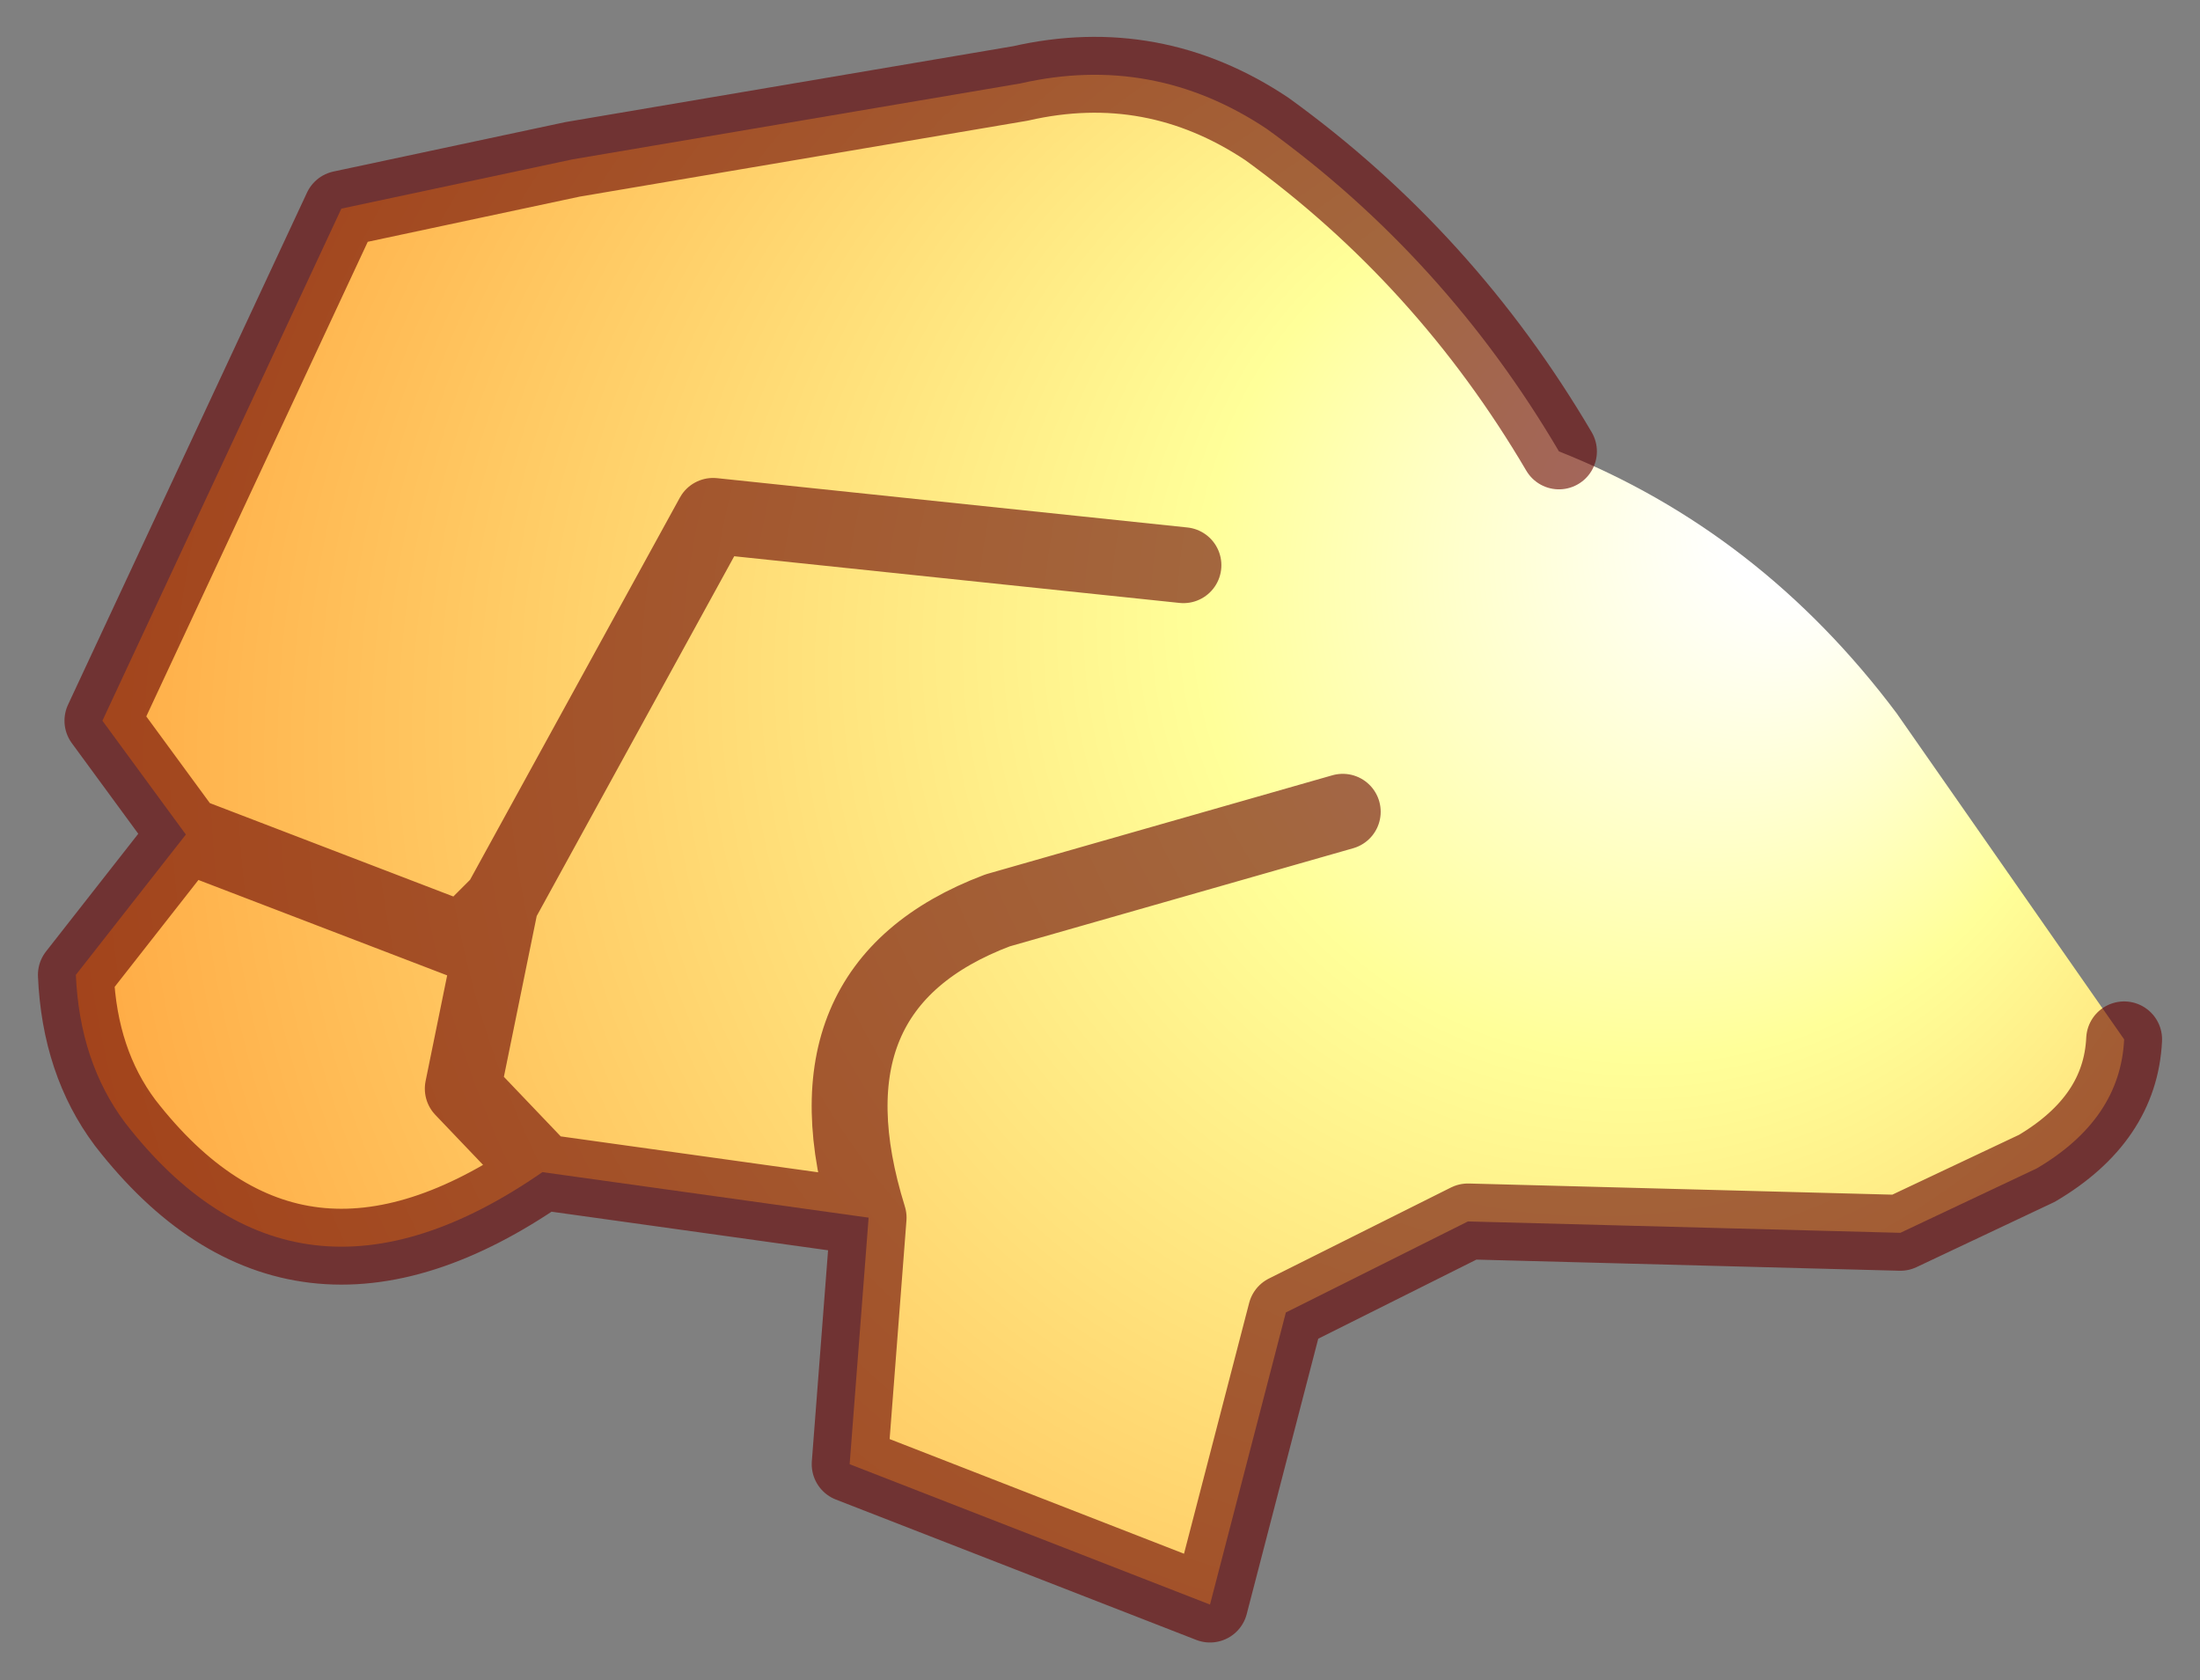 <?xml version="1.0" encoding="UTF-8" standalone="no"?>
<svg xmlns:xlink="http://www.w3.org/1999/xlink" height="22.15px" width="29px" xmlns="http://www.w3.org/2000/svg">
  <rect width="100%" height="100%" fill="#808080" stroke="none"/>
  <g transform="matrix(1.0, 0.0, 0.0, 1.0, 14.5, 11.05)">
    <path d="M-12.05 -0.05 L-13.15 -1.55 -10.0 -8.3 -6.95 -8.95 -1.05 -9.95 Q0.7 -10.35 2.2 -9.35 4.55 -7.65 6.05 -5.1 8.7 -4.05 10.5 -1.65 L13.5 2.65 Q13.45 3.7 12.35 4.35 L10.55 5.2 4.85 5.05 2.45 6.25 1.45 10.1 -3.3 8.25 -3.05 5.0 Q-4.0 1.95 -1.35 0.95 L3.2 -0.35 -1.35 0.95 Q-4.0 1.95 -3.05 5.0 L-7.35 4.4 -8.4 3.3 -7.9 0.85 -8.4 1.35 -12.05 -0.05 -8.4 1.35 -7.9 0.85 -5.1 -4.25 1.1 -3.6 -5.1 -4.25 -7.9 0.85 -8.4 3.3 -7.35 4.4 Q-10.6 6.65 -12.85 3.75 -13.45 2.95 -13.5 1.8 L-12.05 -0.05" fill="url(#gradient0)" fill-rule="evenodd" stroke="none"/>
    <path d="M6.05 -5.1 Q4.55 -7.65 2.2 -9.35 0.7 -10.35 -1.05 -9.95 L-6.95 -8.95 -10.0 -8.3 -13.15 -1.55 -12.05 -0.05 -8.4 1.35 -7.9 0.85 -5.1 -4.25 1.1 -3.6 M-3.05 5.0 L-3.3 8.25 1.45 10.1 2.45 6.25 4.85 5.05 10.55 5.2 12.35 4.35 Q13.45 3.7 13.5 2.65 M-7.35 4.4 L-8.4 3.3 -7.9 0.85 M-3.05 5.0 Q-4.0 1.95 -1.35 0.95 L3.2 -0.35 M-7.35 4.4 L-3.05 5.0 M-12.05 -0.05 L-13.5 1.8 Q-13.45 2.95 -12.85 3.75 -10.6 6.65 -7.35 4.4" fill="none" stroke="#660000" stroke-linecap="round" stroke-linejoin="round" stroke-opacity="0.6" stroke-width="1"/>
  </g>
  <defs>
    <radialGradient cx="0" cy="0" fx="-374.4" fy="0" gradientTransform="matrix(-0.027, 0.015, -0.015, -0.027, -0.5, 1.25)" gradientUnits="userSpaceOnUse" id="gradient0" r="819.2" spreadMethod="pad">
      <stop offset="0.039" stop-color="#ffffff"></stop>
      <stop offset="0.235" stop-color="#ffff99"></stop>
      <stop offset="1.0" stop-color="#ff6600"></stop>
    </radialGradient>
  </defs>
</svg>